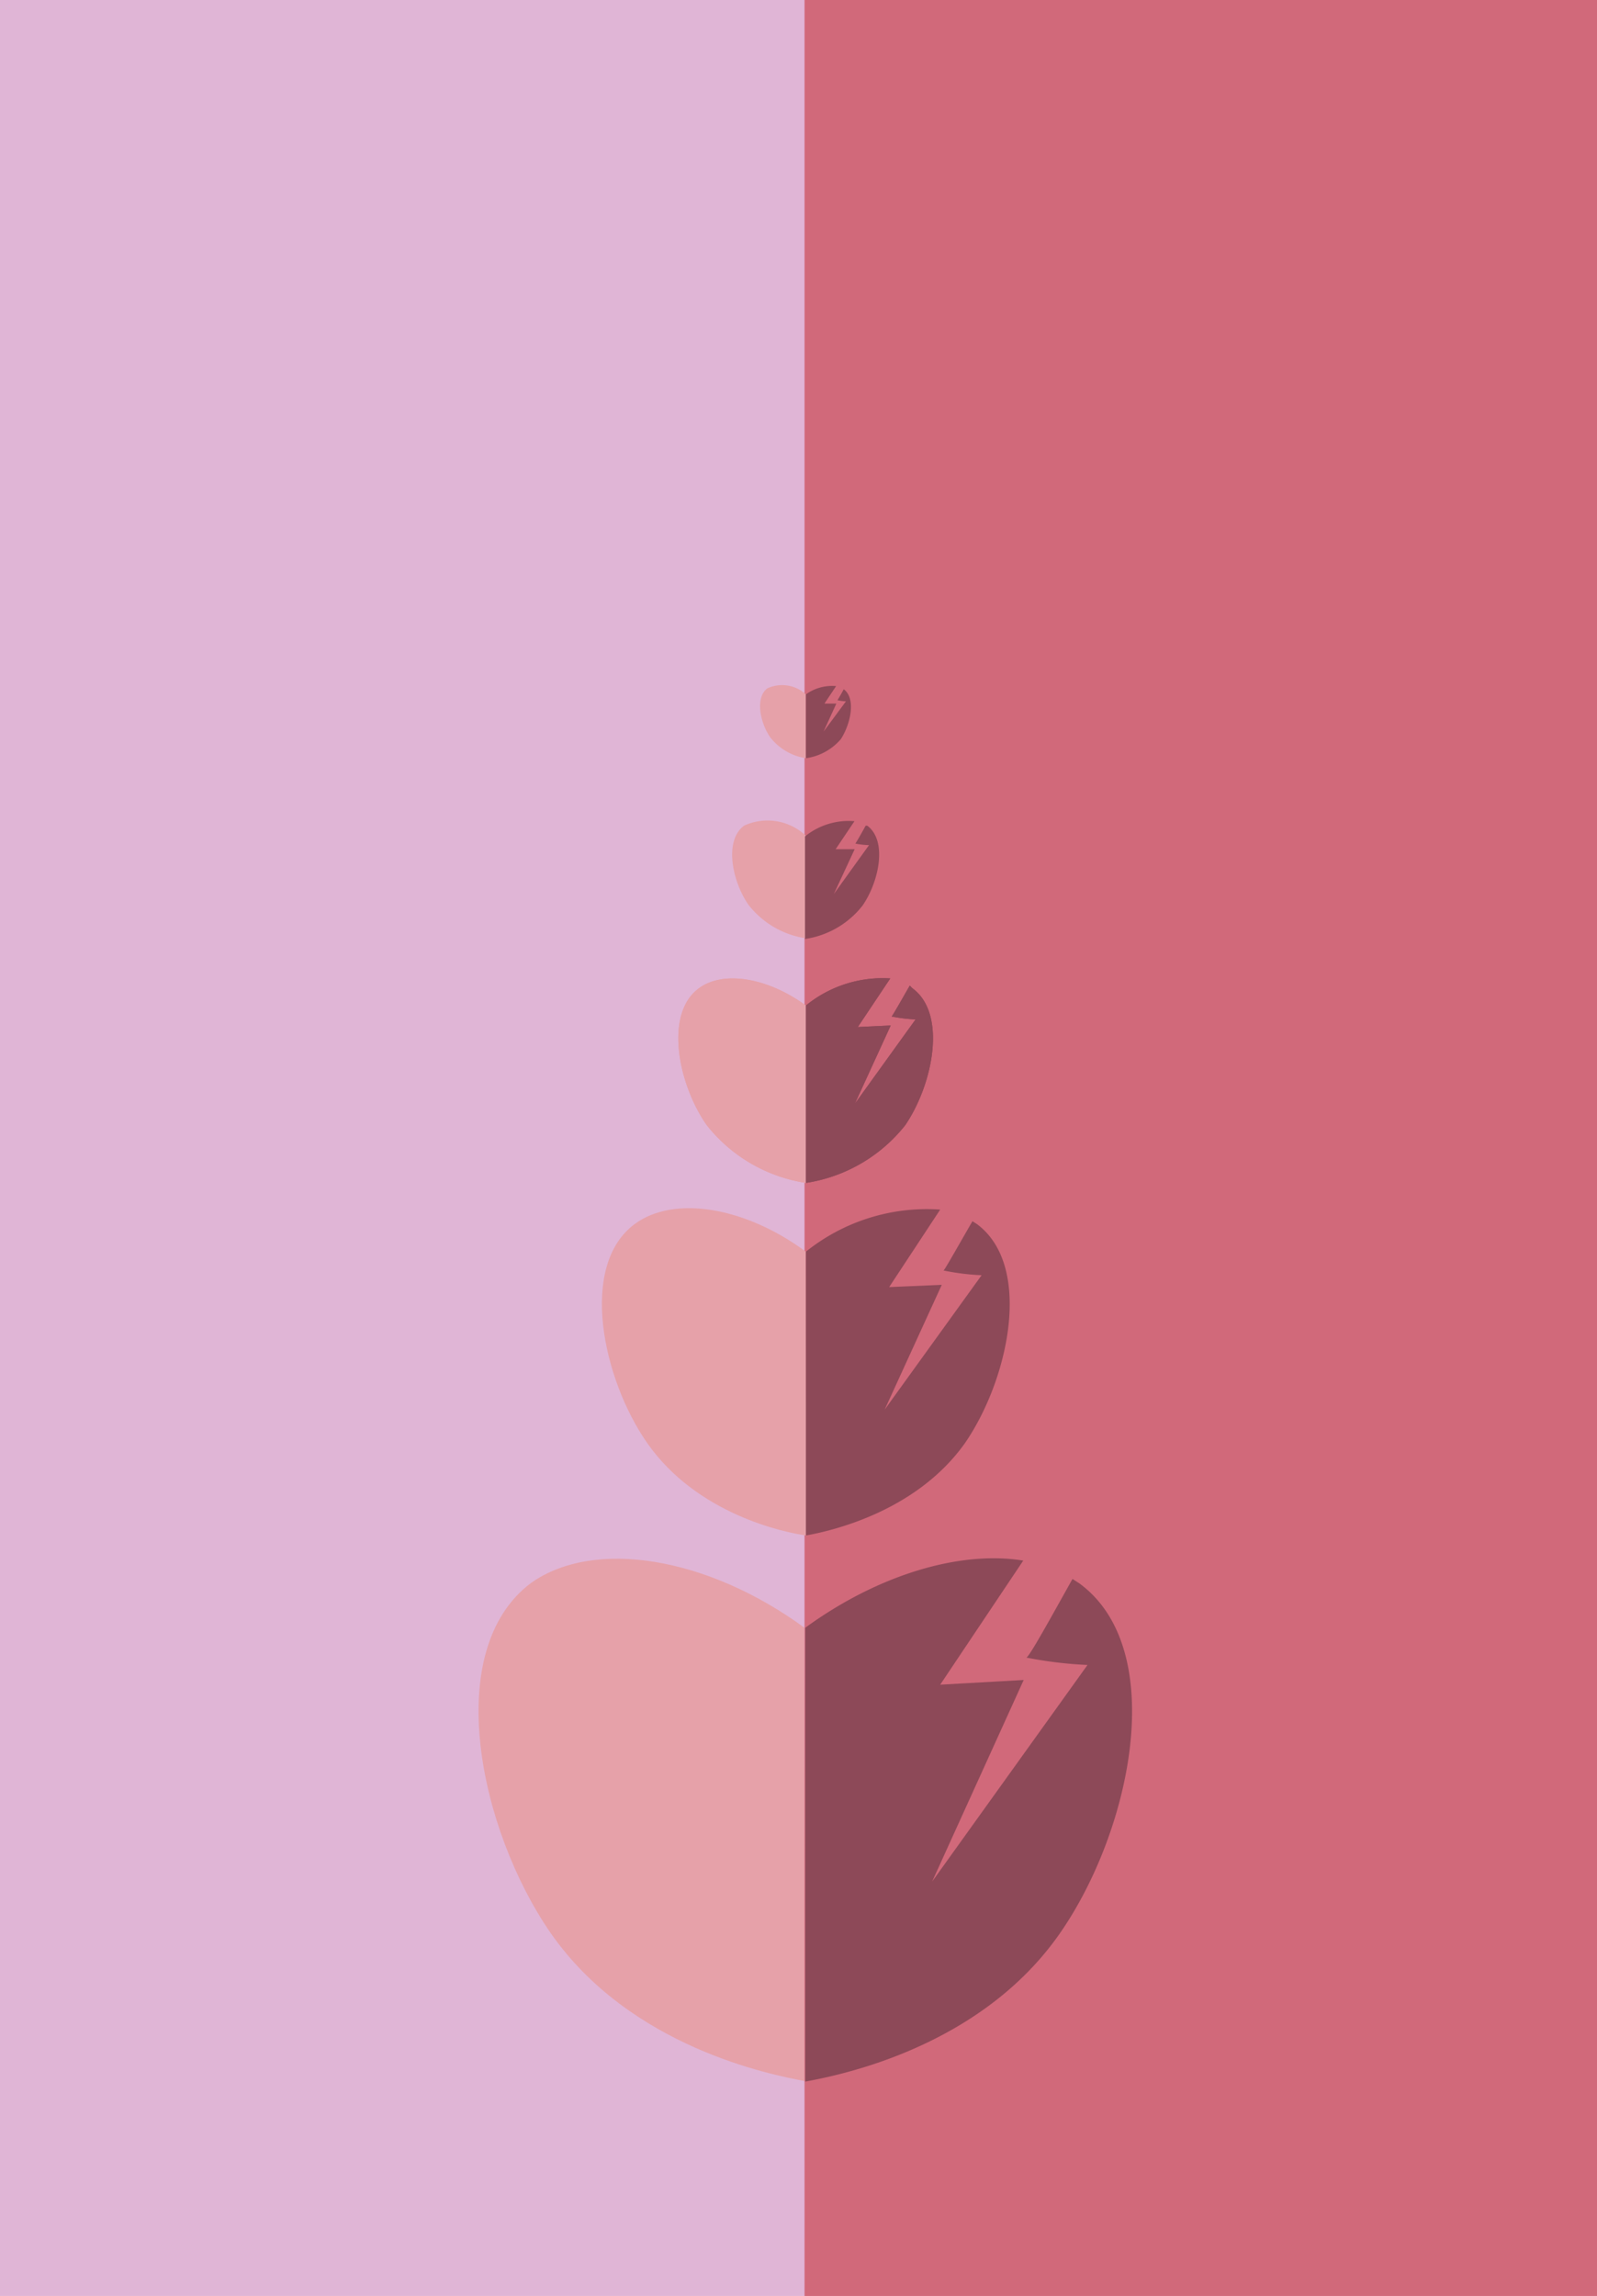 <svg xmlns="http://www.w3.org/2000/svg" viewBox="0 0 71.34 102.5"><defs><style>.cls-1{fill:#e0b5d6;}.cls-2{fill:#e6a1a9;}.cls-3{fill:#d1697a;}.cls-4{fill:#8d4958;}</style></defs><g id="Слой_2" data-name="Слой 2"><g id="Click"><rect class="cls-1" width="71.34" height="102.5"/><path class="cls-2" d="M35.94,72.67c-4.34-3.17-9.4-4-12.22-2-4,3-2.32,11,.88,15.63,3.55,5.09,9.81,6.32,11.37,6.61"/><rect class="cls-3" x="35.94" width="35.4" height="102.5"/><path class="cls-4" d="M48.22,70.69l-.31-.2C47,72.11,46,73.94,45.85,74a18.22,18.22,0,0,0,2.73.33L41.64,84,45.73,75,42,75.21l3.71-5.54c-2.82-.46-6.49.63-9.74,3l0,20.26c1.56-.29,7.82-1.52,11.37-6.61C50.54,81.73,52.24,73.64,48.22,70.69Z"/><path class="cls-2" d="M36,55.88c-2.71-2-5.88-2.53-7.64-1.24-2.52,1.85-1.45,6.91.55,9.78,2.22,3.18,6.13,4,7.11,4.13"/><path class="cls-4" d="M43.63,54.64l-.19-.12c-.58,1-1.23,2.16-1.29,2.2a10.67,10.67,0,0,0,1.7.21l-4.33,6,2.55-5.57-2.35.1L42,54A8.63,8.63,0,0,0,36,55.88l0,12.67c1-.18,4.89-1,7.11-4.13C45.08,61.55,46.15,56.49,43.63,54.64Z"/><path class="cls-2" d="M36,44.89c-1.7-1.24-3.68-1.58-4.78-.77-1.57,1.15-.91,4.32.35,6.11A7,7,0,0,0,36,52.81"/><path class="cls-4" d="M40.76,44.12,40.64,44c-.36.63-.77,1.35-.81,1.38a6.81,6.81,0,0,0,1.07.13l-2.71,3.76,1.6-3.49-1.47.07,1.45-2.17A5.42,5.42,0,0,0,36,44.89v7.92a7,7,0,0,0,4.44-2.58C41.66,48.44,42.33,45.27,40.76,44.12Z"/><path class="cls-2" d="M36,44.89c-1.7-1.24-3.68-1.58-4.78-.77-1.57,1.15-.91,4.32.35,6.11A7,7,0,0,0,36,52.81"/><path class="cls-4" d="M40.76,44.12,40.64,44c-.36.63-.77,1.35-.81,1.38a6.81,6.81,0,0,0,1.07.13l-2.71,3.76,1.6-3.49-1.47.07,1.45-2.17A5.42,5.42,0,0,0,36,44.89v7.92a7,7,0,0,0,4.44-2.58C41.66,48.44,42.33,45.27,40.76,44.12Z"/><path class="cls-2" d="M36,37.31a2.5,2.5,0,0,0-2.76-.45c-.91.67-.53,2.5.2,3.54A4,4,0,0,0,36,41.89"/><path class="cls-4" d="M38.74,36.86l-.07,0c-.2.37-.44.78-.46.8a3.66,3.66,0,0,0,.61.07l-1.57,2.18.93-2-.85,0,.84-1.25a3.1,3.1,0,0,0-2.21.68v4.58a4,4,0,0,0,2.57-1.49C39.27,39.36,39.65,37.53,38.74,36.86Z"/><path class="cls-2" d="M36,31a1.57,1.57,0,0,0-1.72-.27c-.56.41-.32,1.55.13,2.19a2.51,2.51,0,0,0,1.59.93"/><path class="cls-4" d="M37.69,30.77l0,0c-.12.23-.27.48-.28.49a2.06,2.06,0,0,0,.38.05l-1,1.35.57-1.25-.53,0,.52-.78A2,2,0,0,0,36,31v2.85A2.51,2.51,0,0,0,37.56,33C38,32.32,38.25,31.18,37.69,30.77Z"/></g></g></svg>